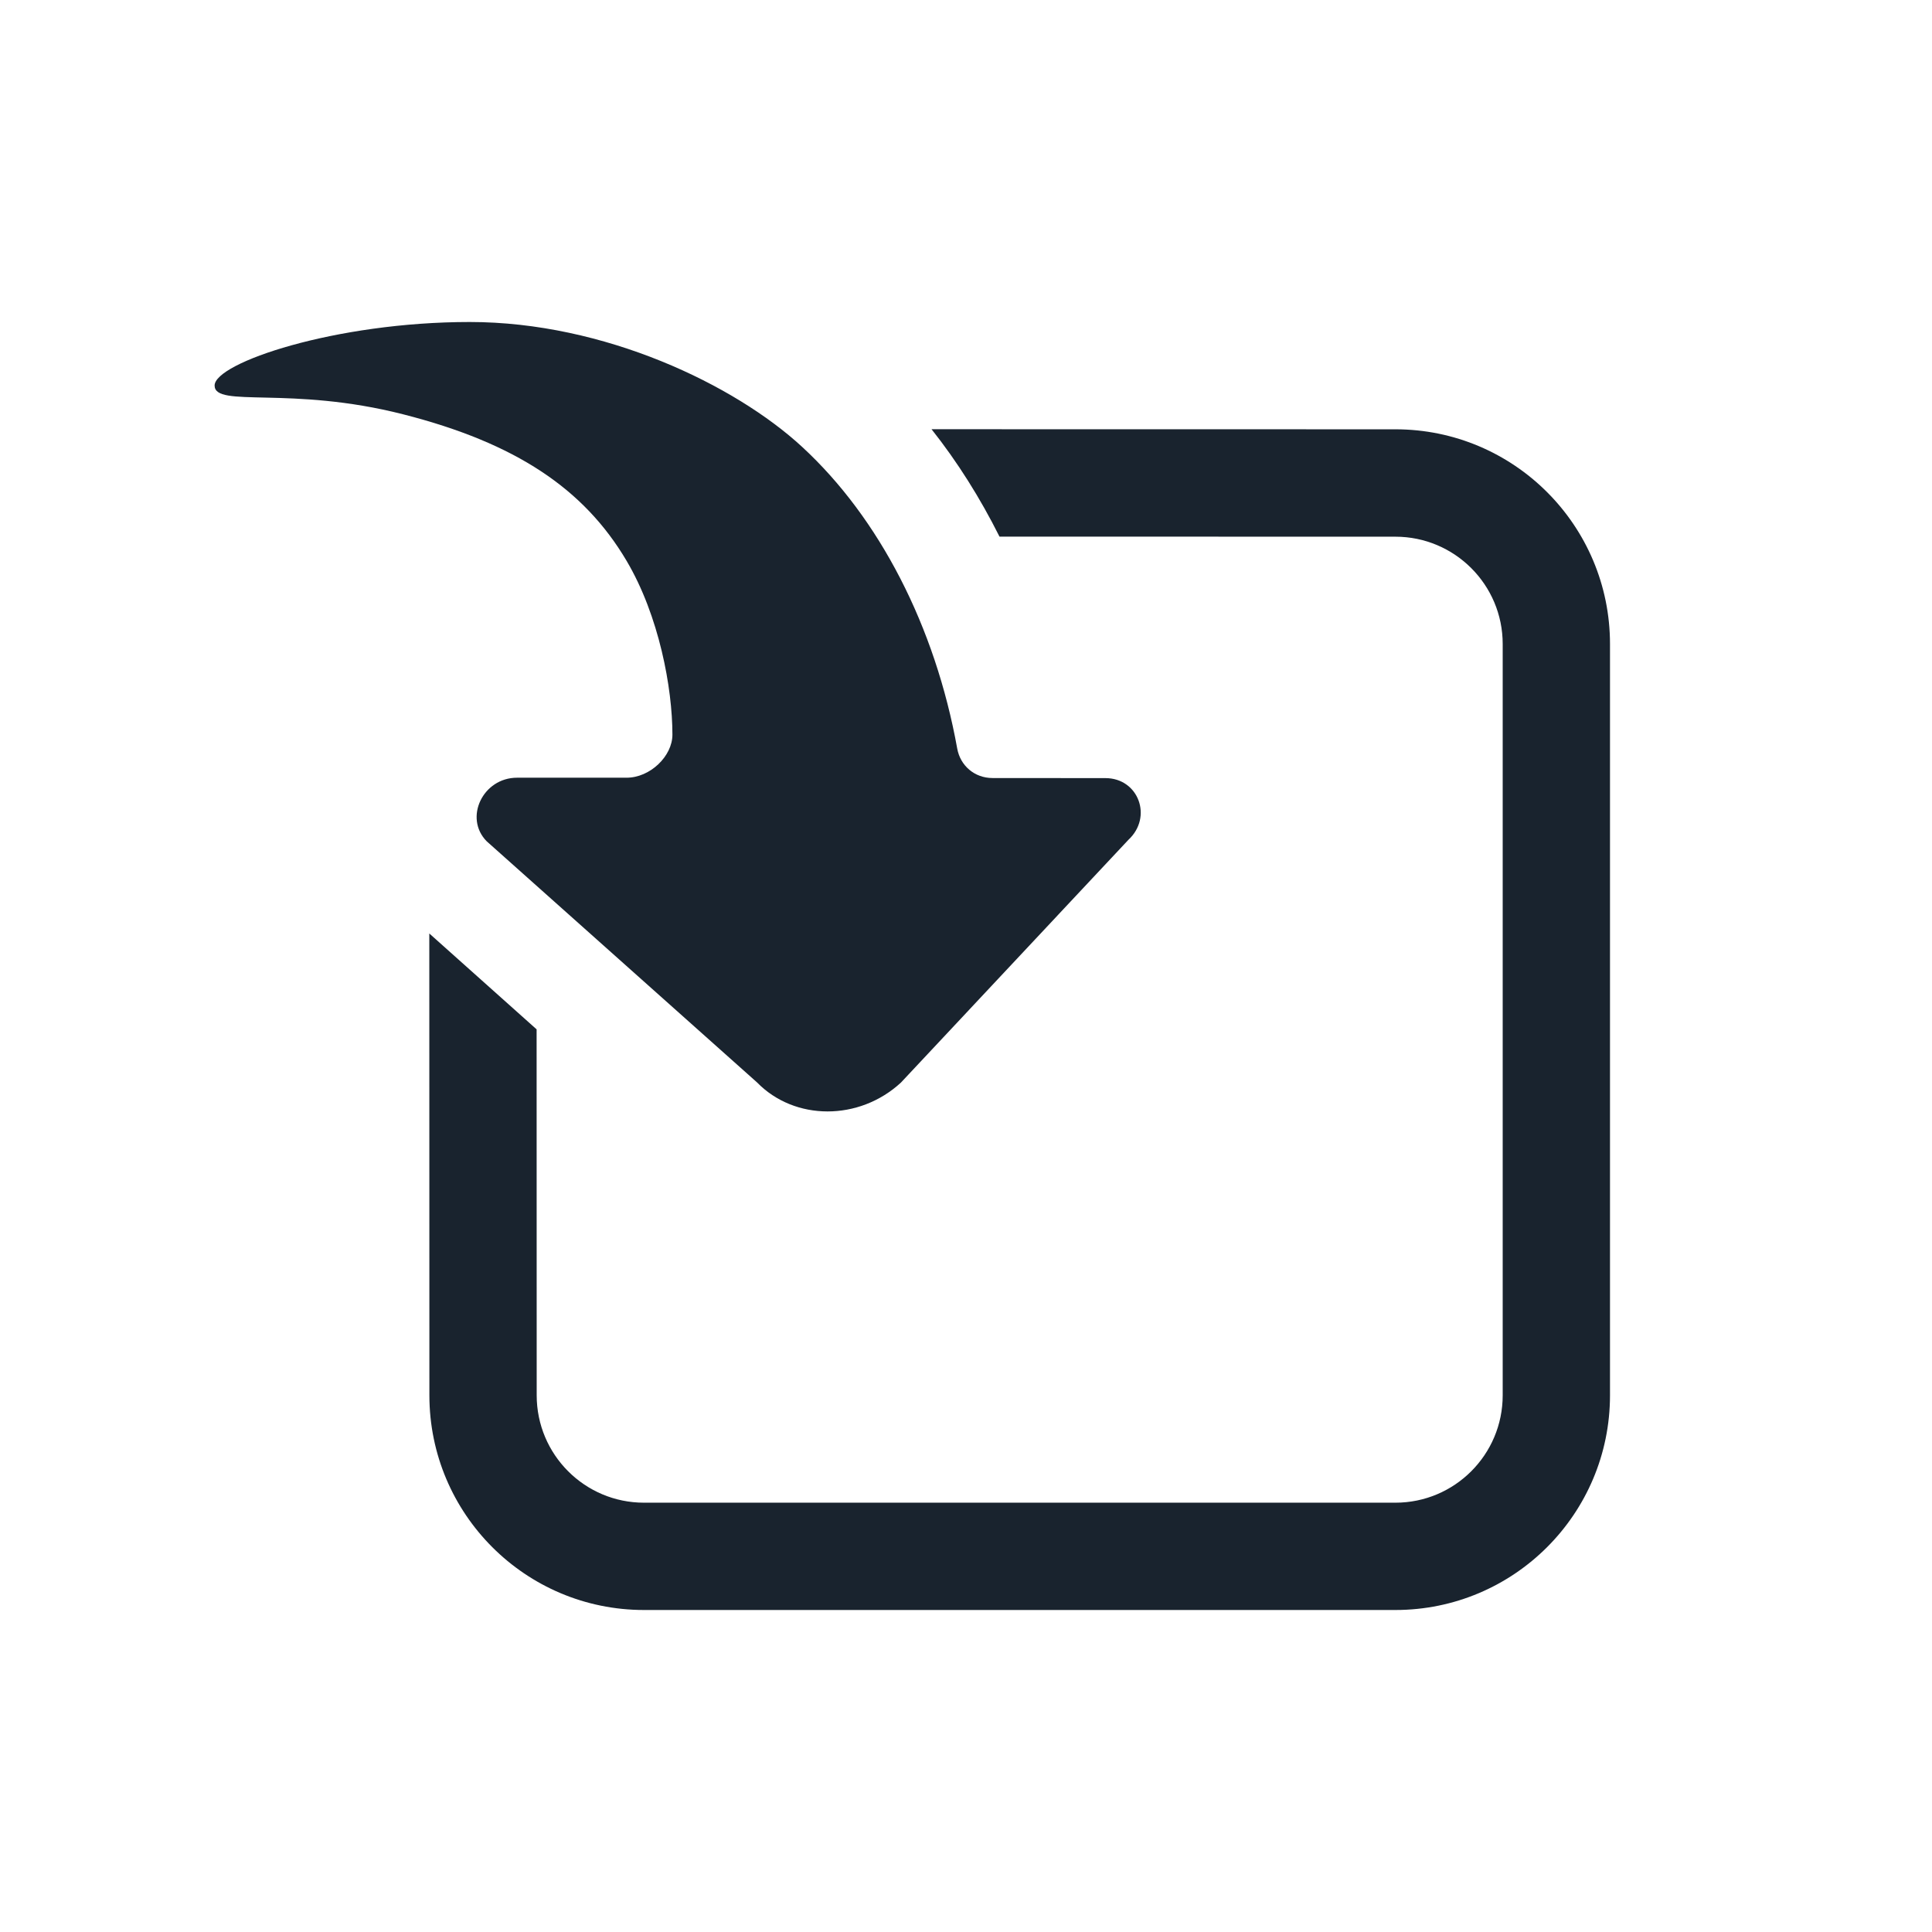 <?xml version="1.0" encoding="UTF-8"?>
<svg width="24px" height="24px" viewBox="0 0 24 24" version="1.1" xmlns="http://www.w3.org/2000/svg" xmlns:xlink="http://www.w3.org/1999/xlink">
    <title>3BFF67E5-B938-422D-81FD-43BF1A757E54@1x</title>
    <g id="Page-1" stroke="none" stroke-width="1" fill="none" fill-rule="evenodd">
        <g id="1" transform="translate(-315, -101)" fill="#19232E">
            <g id="Import-Sequence" transform="translate(317.667, 105)">
                <path d="M14.667,1.333 C16.139,1.333 17.333,2.527 17.333,4 L17.333,13.333 C17.333,14.806 16.139,16 14.667,16 L5.333,16 C3.861,16 2.667,14.806 2.667,13.333 L2.666,7.596 L3.999,8.787 L4,13.333 C4,14.07 4.597,14.667 5.333,14.667 L14.667,14.667 C15.403,14.667 16,14.07 16,13.333 L16,4 C16,3.264 15.403,2.667 14.667,2.667 L9.749,2.666 C9.508,2.185 9.226,1.737 8.905,1.332 L14.667,1.333 Z" id="Combined-Shape" fill-rule="nonzero"></path>
                <path d="M7.282,-0.695 C6.999,-1.001 6.515,-0.821 6.515,-0.41 L6.514,0.993 C6.514,1.216 6.36,1.393 6.148,1.431 C4.63,1.705 3.285,2.398 2.4,3.358 C1.628,4.195 0.849,5.815 0.849,7.487 C0.849,9.16 1.357,10.656 1.638,10.656 C1.92,10.656 1.638,9.713 1.996,8.313 C2.353,6.912 2.923,6.067 3.813,5.54 C4.498,5.134 5.398,4.969 5.975,4.969 C6.243,4.969 6.511,5.247 6.51,5.54 L6.51,6.898 C6.509,7.323 7.008,7.562 7.299,7.277 L10.295,3.918 C10.775,3.45 10.776,2.649 10.297,2.13 L7.282,-0.695 Z" id="Fill-1" transform="translate(5.752, 4.903) rotate(90) translate(-5.752, -4.903)"></path>
            </g>
        </g>
    </g>
</svg>
